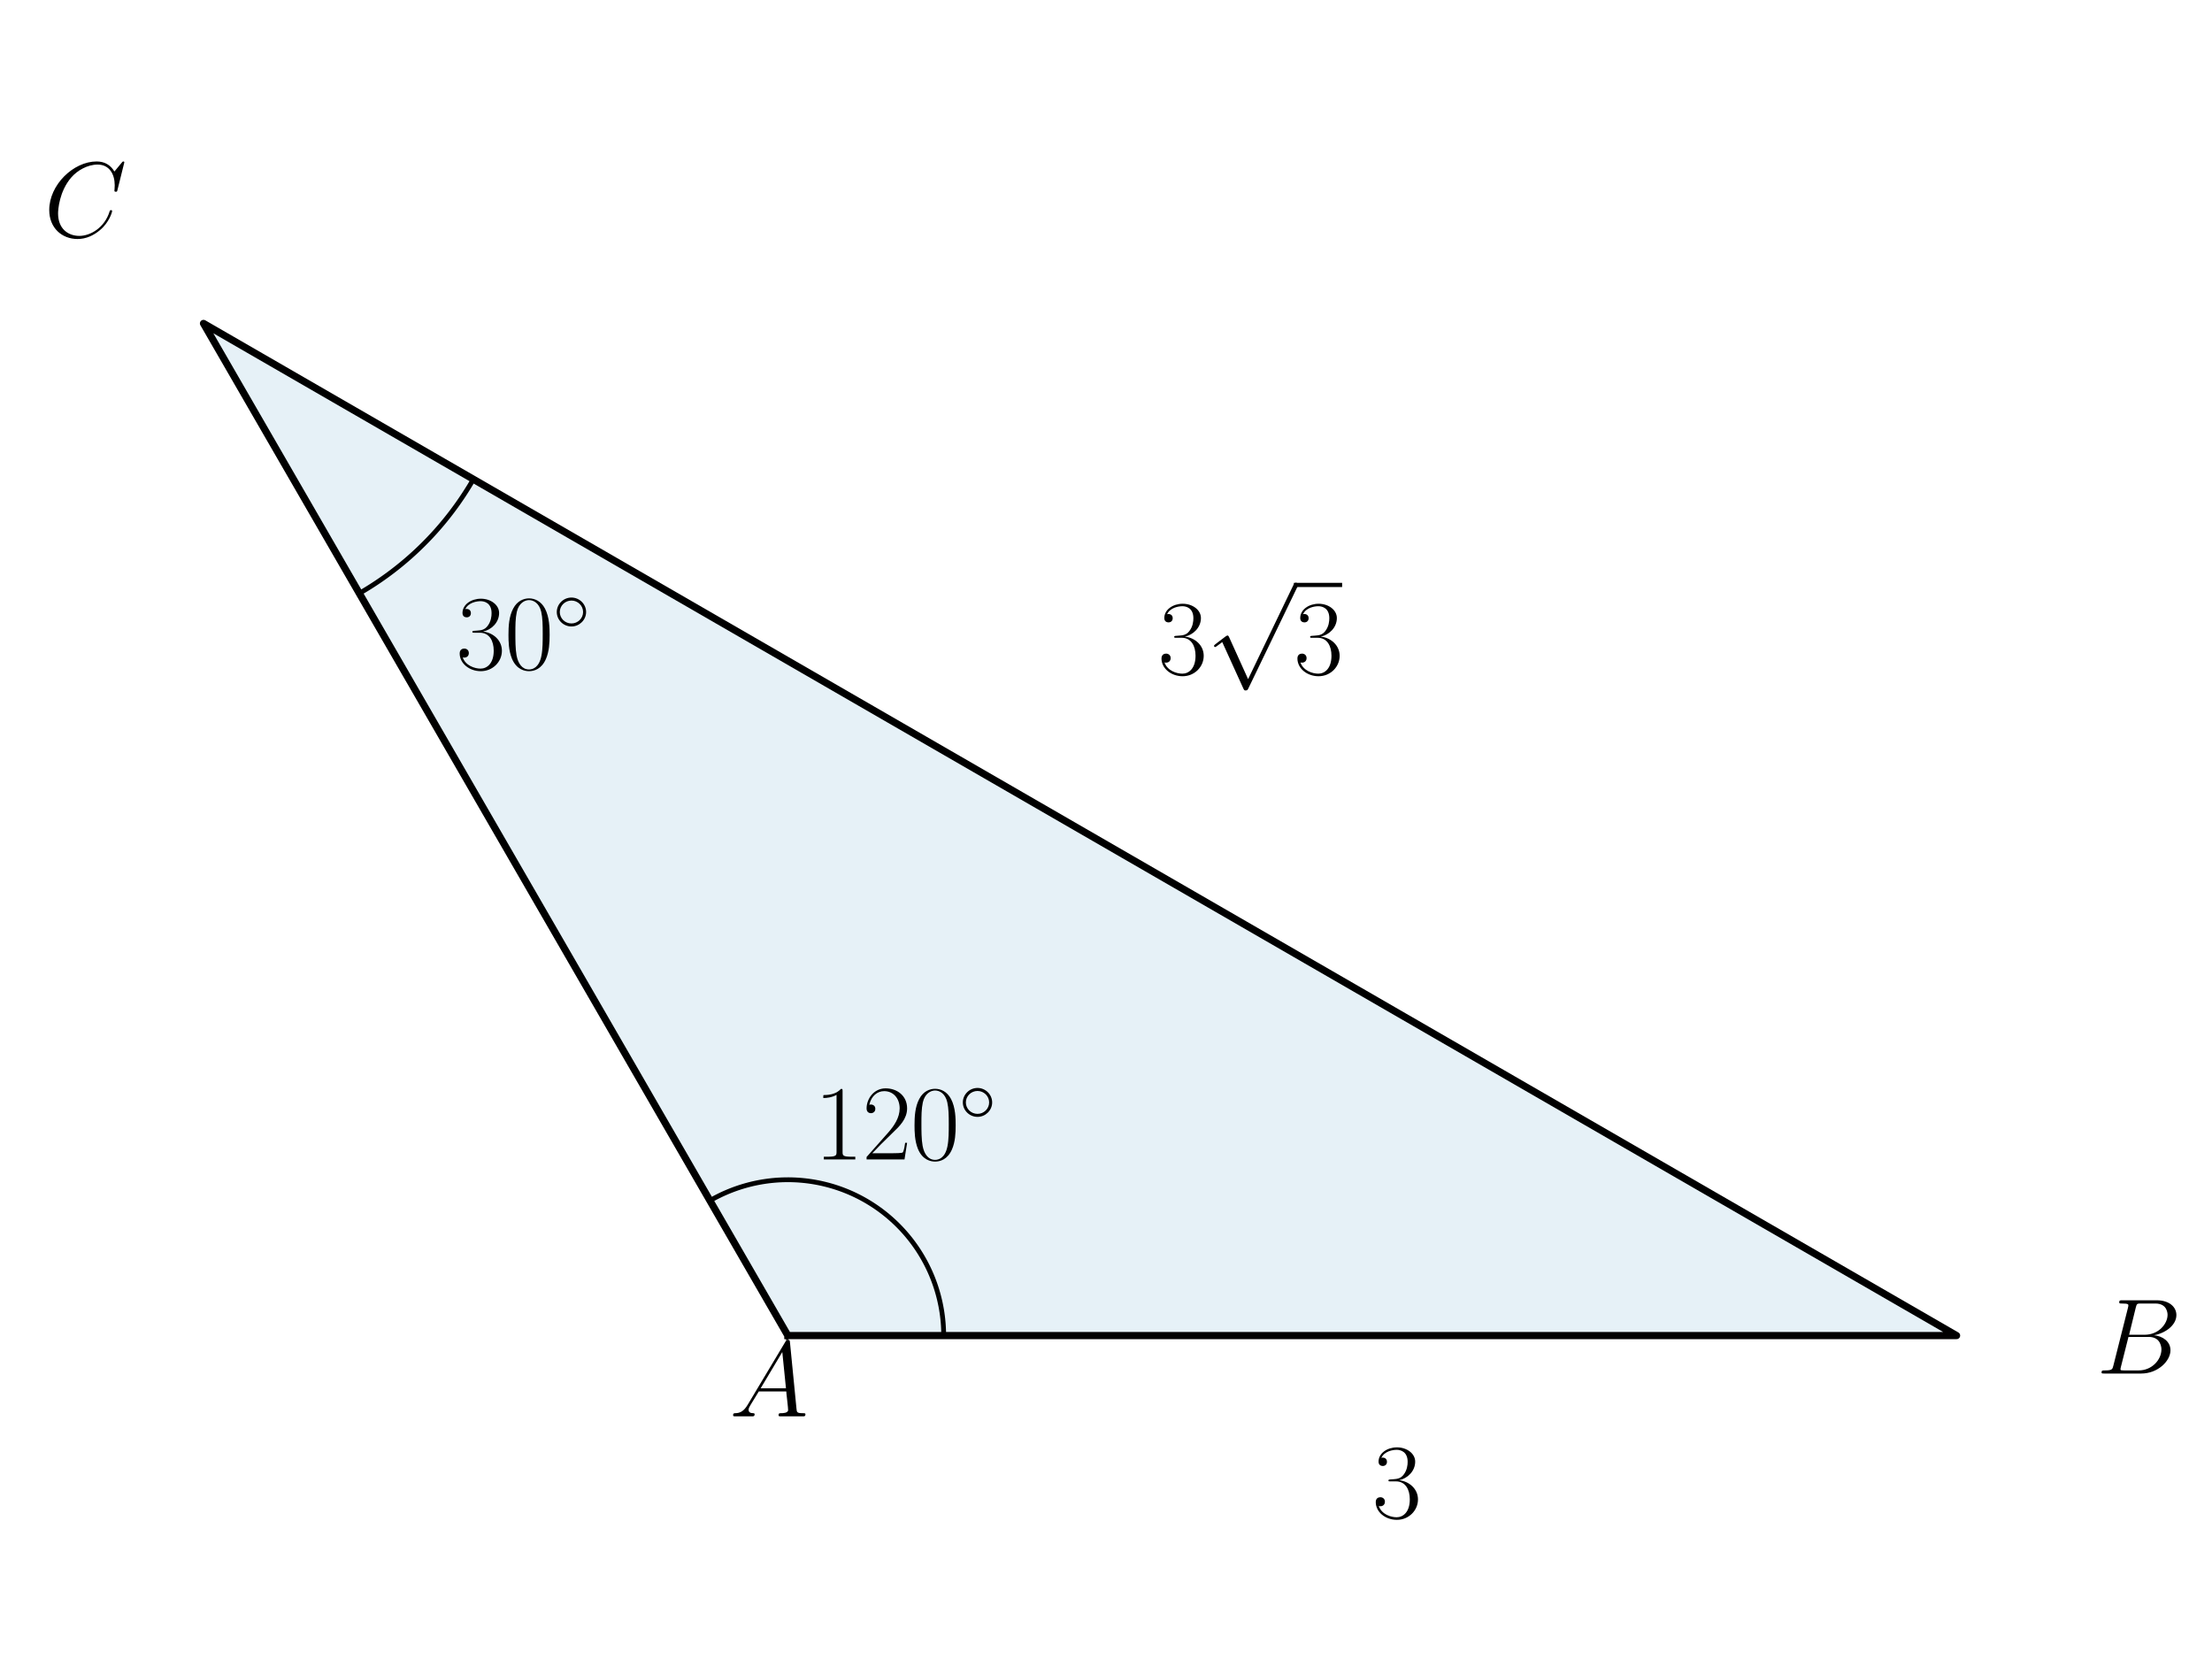 <?xml version="1.0" encoding="utf-8" standalone="no"?>
<!DOCTYPE svg PUBLIC "-//W3C//DTD SVG 1.1//EN"
  "http://www.w3.org/Graphics/SVG/1.1/DTD/svg11.dtd">
<svg xmlns:xlink="http://www.w3.org/1999/xlink" width="460.8pt" height="345.6pt" viewBox="0 0 460.8 345.6" xmlns="http://www.w3.org/2000/svg" version="1.1">
 <defs>
  <style type="text/css">*{stroke-linejoin: round; stroke-linecap: butt}</style>
 </defs>
 <g id="figure_1">
  <g id="patch_1">
   <path d="M 0 345.6 
L 460.8 345.6 
L 460.8 0 
L 0 0 
L 0 345.6 
z
" style="fill: none"/>
  </g>
  <g id="axes_1">
   <g id="patch_2">
    <path d="M 164.124 278.222 
L 407.586 278.222 
L 42.393 67.378 
z
" clip-path="url(#pc333f191ab)" style="fill: #0072b2; opacity: 0.1; stroke: #0072b2; stroke-linejoin: miter"/>
   </g>
   <g id="line2d_1">
    <path d="M 164.124 278.222 
L 407.586 278.222 
L 42.393 67.378 
L 164.124 278.222 
" clip-path="url(#pc333f191ab)" style="fill: none; stroke: #000000; stroke-width: 1.5; stroke-linecap: square"/>
   </g>
   <g id="line2d_2">
    <path d="M 196.585 278.222 
L 196.578 277.535 
L 196.556 276.849 
L 196.52 276.163 
L 196.469 275.478 
L 196.404 274.795 
L 196.324 274.113 
L 196.23 273.432 
L 196.121 272.754 
L 195.999 272.079 
L 195.861 271.406 
L 195.71 270.736 
L 195.545 270.069 
L 195.365 269.407 
L 195.172 268.748 
L 194.964 268.093 
L 194.743 267.443 
L 194.508 266.798 
L 194.26 266.157 
L 193.998 265.523 
L 193.723 264.893 
L 193.434 264.27 
L 193.132 263.653 
L 192.818 263.043 
L 192.49 262.439 
L 192.15 261.843 
L 191.797 261.254 
L 191.432 260.672 
L 191.055 260.098 
L 190.665 259.533 
L 190.264 258.975 
L 189.851 258.427 
L 189.426 257.887 
L 188.991 257.356 
L 188.544 256.835 
L 188.086 256.323 
L 187.617 255.821 
L 187.138 255.329 
L 186.649 254.847 
L 186.149 254.376 
L 185.64 253.915 
L 185.121 253.466 
L 184.592 253.027 
L 184.055 252.6 
L 183.508 252.184 
L 182.953 251.78 
L 182.39 251.387 
L 181.818 251.007 
L 181.238 250.639 
L 180.651 250.283 
L 180.056 249.939 
L 179.454 249.609 
L 178.846 249.291 
L 178.23 248.986 
L 177.609 248.694 
L 176.981 248.415 
L 176.348 248.15 
L 175.709 247.898 
L 175.065 247.66 
L 174.416 247.435 
L 173.762 247.224 
L 173.104 247.027 
L 172.442 246.845 
L 171.777 246.676 
L 171.108 246.521 
L 170.436 246.38 
L 169.761 246.254 
L 169.083 246.142 
L 168.403 246.044 
L 167.722 245.961 
L 167.038 245.892 
L 166.354 245.837 
L 165.668 245.797 
L 164.982 245.772 
L 164.295 245.761 
L 163.609 245.765 
L 162.922 245.783 
L 162.236 245.815 
L 161.551 245.863 
L 160.867 245.924 
L 160.185 246 
L 159.504 246.091 
L 158.825 246.196 
L 158.149 246.315 
L 157.475 246.449 
L 156.805 246.596 
L 156.137 246.758 
L 155.473 246.934 
L 154.814 247.124 
L 154.158 247.328 
L 153.506 247.546 
L 152.86 247.777 
L 152.218 248.022 
L 151.582 248.281 
L 150.952 248.553 
L 150.327 248.838 
L 149.709 249.137 
L 149.096 249.448 
L 148.491 249.772 
L 147.893 250.11 
" clip-path="url(#pc333f191ab)" style="fill: none; stroke: #000000; stroke-linecap: square"/>
   </g>
   <g id="line2d_3">
    <path d="M 74.854 123.603 
L 75.151 123.431 
L 75.447 123.257 
L 75.742 123.081 
L 76.036 122.904 
L 76.33 122.725 
L 76.622 122.545 
L 76.913 122.363 
L 77.203 122.18 
L 77.493 121.995 
L 77.781 121.808 
L 78.069 121.62 
L 78.355 121.431 
L 78.64 121.24 
L 78.925 121.048 
L 79.208 120.854 
L 79.49 120.658 
L 79.772 120.461 
L 80.052 120.263 
L 80.331 120.063 
L 80.609 119.861 
L 80.886 119.659 
L 81.162 119.454 
L 81.437 119.249 
L 81.711 119.041 
L 81.983 118.833 
L 82.255 118.623 
L 82.526 118.411 
L 82.795 118.198 
L 83.063 117.984 
L 83.33 117.768 
L 83.596 117.551 
L 83.861 117.332 
L 84.124 117.112 
L 84.387 116.891 
L 84.648 116.668 
L 84.908 116.444 
L 85.167 116.218 
L 85.425 115.991 
L 85.681 115.763 
L 85.937 115.533 
L 86.191 115.302 
L 86.444 115.07 
L 86.695 114.836 
L 86.946 114.601 
L 87.195 114.365 
L 87.443 114.127 
L 87.689 113.888 
L 87.935 113.648 
L 88.179 113.407 
L 88.422 113.164 
L 88.663 112.92 
L 88.903 112.675 
L 89.142 112.428 
L 89.38 112.18 
L 89.616 111.931 
L 89.851 111.681 
L 90.085 111.429 
L 90.317 111.176 
L 90.548 110.922 
L 90.778 110.667 
L 91.006 110.41 
L 91.233 110.152 
L 91.458 109.894 
L 91.683 109.633 
L 91.905 109.372 
L 92.127 109.11 
L 92.347 108.846 
L 92.565 108.581 
L 92.783 108.315 
L 92.998 108.048 
L 93.213 107.78 
L 93.426 107.511 
L 93.637 107.24 
L 93.847 106.969 
L 94.056 106.696 
L 94.263 106.422 
L 94.469 106.147 
L 94.673 105.871 
L 94.876 105.594 
L 95.078 105.316 
L 95.278 105.037 
L 95.476 104.757 
L 95.673 104.476 
L 95.868 104.193 
L 96.062 103.91 
L 96.255 103.626 
L 96.446 103.34 
L 96.635 103.054 
L 96.823 102.766 
L 97.01 102.478 
L 97.194 102.189 
L 97.378 101.898 
L 97.56 101.607 
L 97.74 101.315 
L 97.919 101.022 
L 98.096 100.727 
L 98.271 100.432 
L 98.445 100.136 
L 98.618 99.839 
" clip-path="url(#pc333f191ab)" style="fill: none; stroke: #000000; stroke-linecap: square"/>
   </g>
   <g id="text_1">
    <!-- $120^\circ$ -->
    <g transform="translate(169.556 241.532) scale(0.22 -0.22)">
     <defs>
      <path id="CMR17-31" d="M 1702 4058 
C 1702 4192 1696 4192 1606 4192 
C 1357 3916 979 3827 621 3827 
C 602 3827 570 3827 563 3808 
C 557 3795 557 3782 557 3648 
C 755 3648 1088 3686 1344 3839 
L 1344 461 
C 1344 236 1331 160 781 160 
L 589 160 
L 589 0 
C 896 0 1216 0 1523 0 
C 1830 0 2150 0 2458 0 
L 2458 160 
L 2266 160 
C 1715 160 1702 230 1702 458 
L 1702 4058 
z
" transform="scale(0.016)"/>
      <path id="CMR17-32" d="M 2669 989 
L 2554 989 
C 2490 536 2438 459 2413 420 
C 2381 369 1920 369 1830 369 
L 602 369 
C 832 619 1280 1072 1824 1597 
C 2214 1967 2669 2402 2669 3035 
C 2669 3790 2067 4224 1395 4224 
C 691 4224 262 3604 262 3030 
C 262 2780 448 2748 525 2748 
C 589 2748 781 2787 781 3010 
C 781 3207 614 3264 525 3264 
C 486 3264 448 3258 422 3245 
C 544 3790 915 4058 1306 4058 
C 1862 4058 2227 3617 2227 3035 
C 2227 2479 1901 2000 1536 1584 
L 262 146 
L 262 0 
L 2515 0 
L 2669 989 
z
" transform="scale(0.016)"/>
      <path id="CMR17-30" d="M 2688 2025 
C 2688 2416 2682 3080 2413 3591 
C 2176 4039 1798 4198 1466 4198 
C 1158 4198 768 4058 525 3597 
C 269 3118 243 2524 243 2025 
C 243 1661 250 1106 448 619 
C 723 -39 1216 -128 1466 -128 
C 1760 -128 2208 -7 2470 600 
C 2662 1042 2688 1559 2688 2025 
z
M 1466 -26 
C 1056 -26 813 325 723 812 
C 653 1188 653 1738 653 2096 
C 653 2588 653 2997 736 3387 
C 858 3929 1216 4096 1466 4096 
C 1728 4096 2067 3923 2189 3400 
C 2272 3036 2278 2607 2278 2096 
C 2278 1680 2278 1169 2202 792 
C 2067 95 1690 -26 1466 -26 
z
" transform="scale(0.016)"/>
      <path id="CMSY10-e" d="M 2842 1600 
C 2842 2277 2272 2828 1600 2828 
C 909 2828 352 2264 352 1600 
C 352 930 909 372 1600 372 
C 2272 372 2842 923 2842 1600 
z
M 1600 628 
C 1043 628 608 1070 608 1600 
C 608 2130 1050 2572 1600 2572 
C 2131 2572 2586 2142 2586 1600 
C 2586 1058 2131 628 1600 628 
z
" transform="scale(0.016)"/>
     </defs>
     <use xlink:href="#CMR17-31" transform="scale(0.996)"/>
     <use xlink:href="#CMR17-32" transform="translate(45.69 0) scale(0.996)"/>
     <use xlink:href="#CMR17-30" transform="translate(91.381 0) scale(0.996)"/>
     <use xlink:href="#CMSY10-e" transform="translate(137.071 36.154) scale(0.697)"/>
    </g>
   </g>
   <g id="text_2">
    <!-- $A$ -->
    <g transform="translate(151.951 295.043) scale(0.22 -0.22)">
     <defs>
      <path id="CMMI12-41" d="M 1088 691 
C 864 314 646 186 339 186 
C 269 180 218 180 218 58 
C 218 24 250 0 294 0 
C 410 0 698 0 813 0 
C 998 0 1203 0 1382 0 
C 1421 0 1498 0 1498 122 
C 1498 180 1446 186 1408 186 
C 1261 186 1139 236 1139 388 
C 1139 476 1178 546 1261 685 
L 1747 1479 
L 3379 1479 
C 3386 1423 3386 1373 3392 1316 
C 3411 1152 3488 495 3488 376 
C 3488 186 3162 186 3059 186 
C 2989 186 2918 186 2918 70 
C 2918 0 2976 0 3014 0 
C 3123 0 3251 0 3360 0 
L 3725 0 
C 4115 0 4397 0 4403 0 
C 4448 0 4518 0 4518 122 
C 4518 186 4461 186 4365 186 
C 4013 186 4006 244 3987 434 
L 3597 4404 
C 3584 4531 3558 4544 3488 4544 
C 3424 4544 3386 4531 3328 4435 
L 1088 691 
z
M 1856 1664 
L 3142 3819 
L 3360 1664 
L 1856 1664 
z
" transform="scale(0.016)"/>
     </defs>
     <use xlink:href="#CMMI12-41" transform="scale(0.996)"/>
    </g>
   </g>
   <g id="text_3">
    <!-- $B$ -->
    <g transform="translate(436.712 286.132) scale(0.22 -0.22)">
     <defs>
      <path id="CMMI12-42" d="M 2342 3921 
C 2400 4160 2426 4160 2675 4160 
L 3507 4160 
C 4230 4160 4230 3544 4230 3485 
C 4230 2966 3712 2304 2867 2304 
L 1946 2304 
L 2342 3921 
z
M 3424 2275 
C 4122 2402 4755 2886 4755 3473 
C 4755 3970 4314 4352 3590 4352 
L 1536 4352 
C 1414 4352 1357 4352 1357 4226 
C 1357 4160 1414 4160 1510 4160 
C 1901 4160 1901 4112 1901 4044 
C 1901 4032 1901 3993 1875 3897 
L 1011 472 
C 954 249 941 185 493 185 
C 371 185 307 185 307 70 
C 307 0 346 0 474 0 
L 2669 0 
C 3648 0 4403 739 4403 1383 
C 4403 1906 3942 2224 3424 2275 
z
M 2515 185 
L 1651 185 
C 1562 185 1549 185 1510 192 
C 1440 198 1434 211 1434 261 
C 1434 305 1446 343 1459 399 
L 1907 2176 
L 3110 2176 
C 3866 2176 3866 1483 3866 1433 
C 3866 828 3309 185 2515 185 
z
" transform="scale(0.016)"/>
     </defs>
     <use xlink:href="#CMMI12-42" transform="scale(0.996)"/>
    </g>
   </g>
   <g id="text_4">
    <!-- $30^\circ$ -->
    <g transform="translate(95.02 139.372) scale(0.22 -0.22)">
     <defs>
      <path id="CMR17-33" d="M 1414 2157 
C 1984 2157 2234 1662 2234 1090 
C 2234 320 1824 25 1453 25 
C 1114 25 563 194 390 693 
C 422 680 454 680 486 680 
C 640 680 755 782 755 948 
C 755 1133 614 1216 486 1216 
C 378 1216 211 1165 211 926 
C 211 335 787 -128 1466 -128 
C 2176 -128 2720 430 2720 1085 
C 2720 1707 2208 2157 1600 2227 
C 2086 2328 2554 2756 2554 3329 
C 2554 3820 2048 4179 1472 4179 
C 890 4179 378 3829 378 3329 
C 378 3110 544 3072 627 3072 
C 762 3072 877 3155 877 3321 
C 877 3486 762 3569 627 3569 
C 602 3569 570 3569 544 3557 
C 730 3959 1235 4032 1459 4032 
C 1683 4032 2106 3925 2106 3320 
C 2106 3143 2080 2828 1862 2550 
C 1670 2304 1453 2304 1242 2284 
C 1210 2284 1062 2269 1037 2269 
C 992 2263 966 2257 966 2208 
C 966 2163 973 2157 1101 2157 
L 1414 2157 
z
" transform="scale(0.016)"/>
     </defs>
     <use xlink:href="#CMR17-33" transform="scale(0.996)"/>
     <use xlink:href="#CMR17-30" transform="translate(45.69 0) scale(0.996)"/>
     <use xlink:href="#CMSY10-e" transform="translate(91.381 36.154) scale(0.697)"/>
    </g>
   </g>
   <g id="text_5">
    <!-- $C$ -->
    <g transform="translate(9.135 49.341) scale(0.22 -0.22)">
     <defs>
      <path id="CMMI12-43" d="M 4781 4423 
C 4781 4480 4736 4480 4723 4480 
C 4710 4480 4685 4480 4634 4416 
L 4192 3882 
C 3968 4264 3616 4480 3136 4480 
C 1754 4480 320 3088 320 1595 
C 320 533 1069 -128 2003 -128 
C 2515 -128 2963 88 3334 400 
C 3891 863 4058 1481 4058 1531 
C 4058 1588 4006 1588 3987 1588 
C 3930 1588 3923 1550 3910 1524 
C 3616 534 2752 57 2112 57 
C 1434 57 845 489 845 1391 
C 845 1595 909 2700 1632 3532 
C 1984 3939 2586 4295 3194 4295 
C 3898 4295 4211 3717 4211 3068 
C 4211 2903 4192 2764 4192 2738 
C 4192 2681 4256 2681 4275 2681 
C 4346 2681 4352 2687 4378 2801 
L 4781 4423 
z
" transform="scale(0.016)"/>
     </defs>
     <use xlink:href="#CMMI12-43" transform="scale(0.996)"/>
    </g>
   </g>
   <g id="text_6">
    <!-- $3$ -->
    <g transform="translate(285.855 316.162) scale(0.22 -0.22)">
     <use xlink:href="#CMR17-33" transform="scale(0.996)"/>
    </g>
   </g>
   <g id="text_7">
    <!-- $3 \sqrt{3}$ -->
    <g transform="translate(241.22 140.424) scale(0.22 -0.22)">
     <defs>
      <path id="CMSY10-70" d="M 2490 -5472 
L 1363 -2982 
C 1318 -2880 1286 -2880 1267 -2880 
C 1261 -2880 1229 -2880 1158 -2931 
L 550 -3392 
C 467 -3456 467 -3475 467 -3494 
C 467 -3526 486 -3565 531 -3565 
C 570 -3565 678 -3475 749 -3424 
C 787 -3393 883 -3323 954 -3271 
L 2214 -6042 
C 2259 -6144 2291 -6144 2349 -6144 
C 2445 -6144 2464 -6106 2509 -6016 
L 5414 0 
C 5459 90 5459 115 5459 128 
C 5459 192 5408 256 5331 256 
C 5280 256 5235 224 5184 122 
L 2490 -5472 
z
" transform="scale(0.016)"/>
     </defs>
     <use xlink:href="#CMR17-33" transform="scale(0.996)"/>
     <use xlink:href="#CMSY10-70" transform="translate(45.69 82.421) scale(0.996)"/>
     <use xlink:href="#CMR17-33" transform="translate(128.713 0) scale(0.996)"/>
     <path d="M 128.713 82.421 
L 174.403 82.421 
L 174.403 86.406 
L 128.713 86.406 
L 128.713 82.421 
z
"/>
    </g>
   </g>
  </g>
 </g>
 <defs>
  <clipPath id="pc333f191ab">
   <rect x="24.133" y="10.8" width="401.712" height="324"/>
  </clipPath>
 </defs>
</svg>
